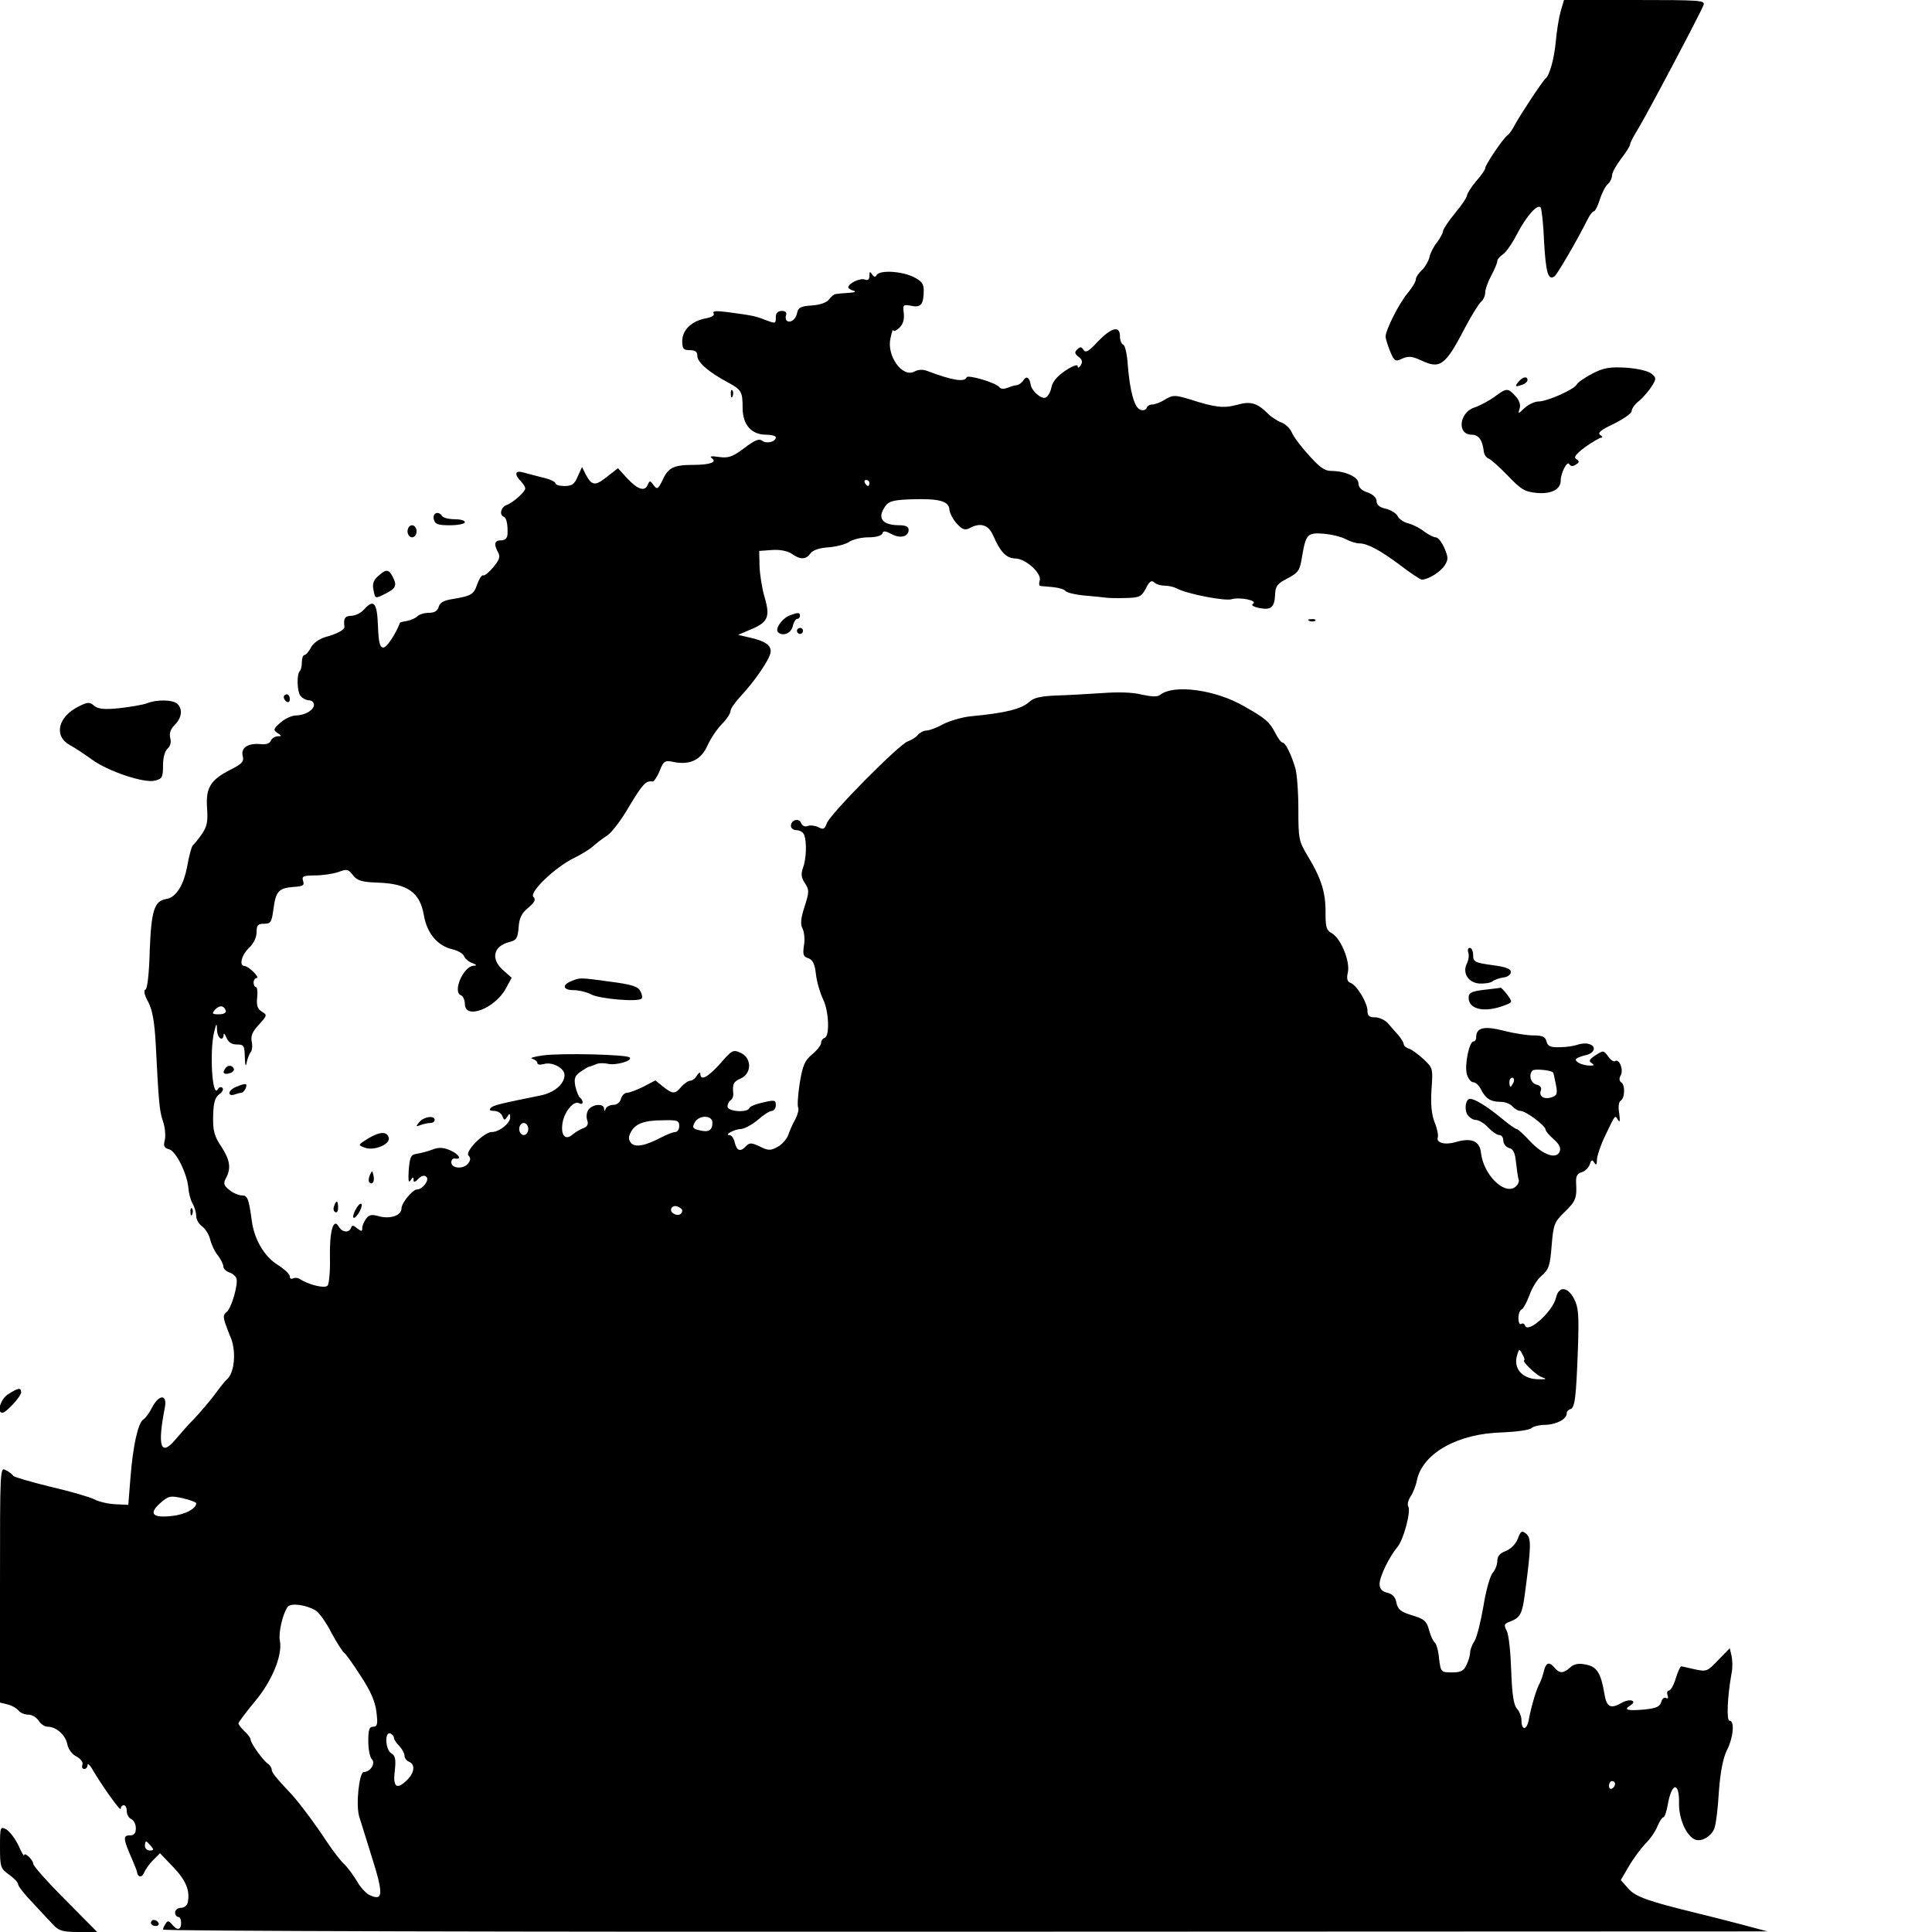 <?xml version="1.0" standalone="no"?>
<!DOCTYPE svg PUBLIC "-//W3C//DTD SVG 20010904//EN"
 "http://www.w3.org/TR/2001/REC-SVG-20010904/DTD/svg10.dtd">
<svg version="1.0" xmlns="http://www.w3.org/2000/svg"
 width="640pt" height="640pt" viewBox="0 0 640 640"
 preserveAspectRatio="xMidYMid meet">
<g transform="translate(0,640) scale(0.1,-0.1)"
fill="#000000" stroke="none">
<path d="M5170 6363 c-6 -21 -13 -65 -16 -98 -5 -58 -21 -115 -34 -125 -9 -7
-82 -117 -101 -152 -8 -16 -20 -33 -25 -36 -14 -9 -74 -98 -74 -109 0 -5 -13
-24 -30 -43 -16 -19 -29 -40 -30 -46 0 -7 -18 -34 -40 -60 -22 -27 -40 -54
-40 -60 0 -6 -9 -22 -19 -36 -11 -13 -23 -36 -26 -51 -4 -14 -15 -33 -26 -43
-10 -9 -19 -23 -19 -30 0 -7 -12 -27 -27 -45 -28 -33 -73 -122 -73 -144 0 -7
7 -29 15 -49 14 -33 17 -35 40 -24 21 9 32 8 61 -5 65 -31 81 -20 149 111 21
39 44 77 52 83 7 6 13 20 13 30 0 11 9 36 20 56 11 21 20 42 20 48 0 6 8 15
18 22 10 6 31 36 47 67 31 60 69 103 79 88 3 -6 9 -57 11 -114 6 -101 13 -127
34 -114 9 6 75 119 110 189 7 15 17 27 21 27 4 0 13 18 20 40 7 22 19 45 27
51 7 6 13 19 13 28 0 9 14 34 30 55 17 22 30 43 30 48 0 5 11 26 24 47 27 43
209 387 219 414 6 16 -9 17 -228 17 l-234 0 -11 -37z"/>
<path d="M2880 5486 c0 -12 -5 -16 -15 -12 -16 6 -55 -13 -55 -26 0 -3 8 -9
18 -11 9 -3 3 -6 -15 -7 -18 -1 -38 -3 -44 -4 -6 0 -16 -9 -23 -18 -7 -10 -29
-18 -57 -20 -35 -2 -45 -7 -48 -23 -4 -22 -21 -36 -34 -28 -4 3 -6 11 -3 19 3
9 -2 14 -14 14 -13 0 -20 -7 -20 -20 0 -23 0 -23 -37 -9 -30 12 -41 14 -122
25 -39 5 -52 4 -47 -4 4 -7 -6 -13 -28 -17 -46 -9 -76 -39 -76 -75 0 -25 4
-30 25 -30 18 0 25 -5 25 -19 0 -21 38 -54 100 -87 46 -25 50 -31 50 -85 0
-56 29 -89 78 -89 18 0 32 -4 32 -9 0 -15 -32 -22 -45 -11 -10 8 -25 2 -59
-24 -39 -29 -52 -34 -83 -30 -26 4 -34 3 -25 -4 19 -13 -7 -22 -61 -22 -65 0
-83 -9 -101 -48 -16 -33 -19 -35 -31 -19 -11 15 -13 16 -19 2 -9 -24 -32 -18
-67 19 l-32 35 -37 -29 c-39 -31 -50 -29 -70 9 l-12 24 -14 -31 c-11 -26 -19
-32 -44 -32 -16 0 -30 4 -30 9 0 5 -19 14 -42 19 -24 6 -53 14 -65 17 -27 8
-30 -6 -8 -29 8 -8 15 -19 15 -24 0 -11 -40 -47 -62 -55 -19 -7 -25 -33 -9
-39 9 -3 14 -28 12 -60 -1 -11 -9 -18 -21 -18 -22 0 -25 -12 -10 -40 8 -14 4
-25 -16 -49 -14 -17 -29 -29 -33 -27 -4 3 -13 -10 -20 -29 -12 -35 -19 -39
-85 -50 -26 -4 -40 -12 -43 -26 -4 -13 -14 -19 -32 -19 -15 0 -32 -5 -39 -12
-6 -6 -22 -13 -34 -15 -12 -2 -22 -4 -23 -6 -15 -39 -44 -82 -55 -82 -12 0
-16 17 -18 73 -3 77 -14 89 -47 52 -10 -11 -29 -20 -42 -20 -20 0 -26 -9 -22
-36 1 -10 -22 -23 -62 -34 -21 -6 -41 -20 -49 -35 -7 -14 -17 -25 -22 -25 -4
0 -8 -11 -8 -23 0 -13 -3 -27 -7 -30 -11 -12 -9 -72 4 -84 6 -7 19 -13 27 -13
9 0 16 -7 16 -15 0 -17 -30 -35 -60 -35 -12 0 -35 -10 -50 -23 -24 -21 -26
-25 -11 -35 15 -10 15 -11 0 -11 -9 -1 -19 -7 -22 -15 -4 -9 -16 -13 -34 -11
-41 4 -66 -12 -59 -39 5 -19 -2 -26 -39 -45 -68 -34 -84 -61 -79 -128 3 -45 0
-61 -18 -87 -12 -17 -25 -33 -29 -36 -4 -3 -12 -32 -18 -65 -12 -68 -38 -108
-70 -113 -40 -6 -50 -39 -55 -172 -2 -75 -8 -126 -14 -128 -7 -2 -4 -18 9 -41
14 -27 21 -66 25 -142 10 -196 12 -218 24 -254 7 -20 9 -47 6 -61 -5 -20 -3
-27 14 -31 23 -6 60 -81 64 -128 1 -16 7 -40 14 -52 7 -12 12 -31 12 -42 0
-11 9 -26 19 -33 11 -8 23 -27 27 -43 4 -17 15 -41 26 -54 10 -13 18 -30 18
-37 0 -7 9 -15 19 -19 11 -3 21 -12 24 -19 7 -19 -16 -99 -32 -112 -12 -9 -12
-17 -4 -40 6 -16 14 -38 19 -49 17 -47 10 -115 -15 -135 -4 -3 -22 -25 -40
-50 -19 -25 -50 -61 -68 -80 -19 -19 -47 -51 -63 -70 -48 -56 -59 -21 -34 107
9 45 -19 45 -42 1 -9 -18 -22 -36 -29 -40 -18 -11 -35 -90 -43 -195 l-7 -88
-42 2 c-24 1 -55 8 -70 16 -16 8 -81 27 -146 42 -65 16 -120 32 -123 36 -3 5
-14 14 -25 19 -19 11 -19 4 -19 -379 l0 -391 25 -6 c13 -3 29 -12 36 -20 6 -8
21 -14 33 -14 12 0 27 -9 34 -20 7 -11 20 -20 30 -20 28 0 59 -27 65 -58 3
-16 16 -34 31 -41 14 -8 22 -19 19 -27 -3 -8 0 -14 6 -14 6 0 11 6 11 13 0 6
6 2 13 -9 33 -57 97 -147 97 -136 0 7 5 12 10 12 6 0 10 -9 10 -20 0 -11 7
-23 15 -26 8 -4 15 -17 15 -30 0 -18 -6 -24 -21 -24 -22 0 -21 -12 9 -80 8
-19 16 -38 16 -42 2 -17 16 -19 23 -2 4 10 17 29 30 42 l23 23 44 -46 c42 -44
56 -78 48 -117 -2 -10 -12 -18 -23 -18 -10 0 -19 -7 -19 -15 0 -8 5 -15 10
-15 6 0 10 -9 10 -20 0 -24 -13 -26 -30 -5 -11 13 -15 13 -21 3 -5 -7 -9 -16
-9 -20 0 -5 1196 -8 2658 -7 l2657 1 -90 24 c-49 13 -117 30 -150 38 -155 38
-199 53 -222 81 l-24 27 27 46 c15 26 40 59 54 74 15 14 33 40 40 57 7 17 16
31 20 31 4 0 10 17 14 38 13 79 40 83 38 5 0 -50 25 -106 54 -117 21 -8 53 11
63 37 5 12 12 67 15 122 5 67 14 112 27 138 21 41 26 97 8 97 -10 0 -7 79 7
157 4 18 3 44 0 58 l-6 25 -38 -39 c-36 -38 -39 -39 -77 -31 -22 5 -43 10 -46
10 -3 0 -11 -18 -18 -40 -6 -22 -17 -40 -22 -40 -6 0 -8 -7 -5 -16 3 -9 2 -12
-5 -9 -6 4 -13 -2 -16 -13 -4 -15 -16 -21 -56 -25 -56 -5 -70 -1 -47 13 26 16
-1 25 -28 9 -37 -21 -50 -14 -57 29 -12 71 -25 91 -62 98 -24 5 -39 2 -52 -10
-22 -20 -35 -20 -51 -1 -18 22 -29 18 -36 -12 -4 -16 -10 -32 -13 -38 -10 -15
-28 -76 -36 -118 -6 -39 -25 -42 -25 -5 0 12 -7 29 -15 38 -11 13 -16 46 -19
127 -2 60 -8 119 -15 131 -10 20 -9 23 13 31 33 13 39 26 48 96 20 151 21 180
4 194 -15 12 -18 10 -28 -16 -7 -18 -23 -34 -40 -41 -19 -7 -28 -17 -28 -33 0
-12 -7 -30 -15 -39 -9 -10 -23 -60 -31 -111 -9 -52 -22 -104 -30 -116 -8 -12
-14 -29 -14 -37 0 -8 -5 -27 -12 -41 -9 -20 -18 -25 -48 -25 -37 0 -37 1 -43
46 -2 26 -9 49 -14 53 -5 3 -14 22 -19 41 -8 30 -16 37 -56 49 -37 11 -47 19
-52 41 -3 19 -13 30 -31 34 -17 4 -25 13 -25 29 0 24 32 90 59 122 20 23 46
119 36 135 -4 6 0 21 8 33 8 12 18 37 21 55 20 89 137 154 284 157 46 2 89 8
95 14 6 6 27 11 46 11 37 1 71 19 71 38 0 6 5 12 12 14 15 5 19 36 25 198 4
115 2 140 -13 168 -21 40 -50 42 -59 5 -10 -47 -94 -122 -103 -94 -2 6 -8 9
-13 5 -5 -3 -9 6 -9 20 0 13 5 26 10 28 6 2 17 23 26 46 8 24 26 54 41 66 24
21 28 34 33 100 6 71 9 78 43 111 37 36 41 46 38 98 -1 21 4 30 19 34 10 3 22
14 26 25 5 16 8 18 15 7 6 -10 9 -8 9 8 0 13 12 49 27 80 35 73 32 70 43 53 6
-10 7 -3 4 21 -4 22 -2 39 5 43 14 9 15 53 1 61 -6 4 -7 13 -1 23 10 19 -5 56
-19 47 -5 -3 -15 4 -23 16 -15 20 -16 20 -42 3 -20 -13 -23 -19 -13 -25 10 -7
9 -9 -4 -9 -22 0 -48 10 -48 20 0 4 14 10 30 14 33 6 41 31 12 38 -9 3 -26 1
-37 -3 -11 -4 -37 -8 -58 -8 -31 -1 -40 3 -44 19 -4 16 -14 20 -43 20 -21 0
-66 7 -100 16 -64 16 -90 10 -90 -22 0 -8 -4 -14 -9 -14 -14 0 -30 -78 -22
-108 4 -15 14 -27 21 -27 8 0 20 -11 26 -24 15 -30 32 -41 65 -41 15 0 32 -7
39 -15 7 -8 19 -15 27 -15 17 0 83 -49 83 -62 0 -5 12 -19 27 -32 18 -16 24
-28 20 -40 -11 -28 -56 -12 -99 34 -20 22 -40 40 -44 40 -4 0 -28 17 -53 38
-45 37 -86 62 -101 62 -14 0 -20 -31 -10 -51 6 -10 19 -19 29 -19 9 0 28 -11
41 -25 13 -14 29 -25 37 -25 7 0 13 -8 13 -19 0 -10 9 -21 19 -24 14 -3 20
-16 23 -48 3 -24 6 -50 9 -57 2 -8 -4 -19 -13 -25 -37 -25 -104 43 -112 114
-4 39 -31 51 -83 36 -36 -11 -67 -3 -60 16 2 6 -2 29 -11 50 -10 27 -13 59
-10 108 5 69 5 71 -26 100 -17 16 -39 32 -48 35 -10 3 -18 10 -18 15 0 5 -8
18 -17 29 -10 11 -26 29 -35 40 -10 11 -29 20 -43 20 -19 0 -25 5 -25 21 0 27
-35 85 -56 93 -11 4 -14 14 -9 35 8 37 -24 114 -54 130 -17 9 -20 21 -20 65 1
67 -13 114 -57 187 -32 53 -33 59 -33 160 0 57 -5 118 -10 134 -13 45 -33 85
-42 85 -5 0 -16 15 -25 33 -20 37 -30 46 -102 87 -96 56 -235 74 -279 38 -9
-7 -28 -6 -61 1 -30 8 -79 9 -132 5 -47 -3 -115 -7 -152 -8 -48 -2 -73 -7 -87
-20 -27 -25 -80 -38 -197 -49 -28 -3 -68 -15 -90 -26 -21 -12 -46 -21 -55 -21
-9 0 -22 -7 -29 -15 -6 -8 -22 -17 -33 -21 -28 -9 -256 -239 -268 -271 -7 -20
-12 -22 -28 -13 -11 5 -27 7 -35 4 -9 -4 -18 0 -22 9 -7 19 -34 11 -34 -9 0
-8 9 -14 19 -14 10 0 22 -7 25 -16 9 -24 7 -80 -4 -109 -7 -20 -6 -32 6 -50
15 -23 15 -29 -1 -79 -13 -40 -14 -59 -6 -73 5 -11 8 -36 4 -56 -4 -29 -2 -36
14 -41 15 -5 22 -18 26 -54 3 -26 14 -62 23 -81 20 -39 23 -123 6 -129 -7 -2
-12 -10 -12 -17 0 -7 -13 -24 -30 -38 -25 -21 -31 -37 -41 -96 -6 -39 -8 -75
-5 -80 3 -5 -1 -22 -9 -38 -9 -15 -19 -39 -24 -53 -5 -14 -21 -32 -35 -39 -23
-13 -31 -13 -59 1 -27 13 -34 13 -45 2 -19 -21 -31 -17 -38 11 -3 14 -11 25
-18 25 -19 0 18 20 39 20 11 1 36 14 55 30 19 17 40 30 47 30 7 0 13 9 13 19
0 17 -4 18 -42 9 -24 -5 -44 -13 -46 -19 -6 -16 -72 -11 -72 5 0 8 5 18 10 21
6 4 10 14 9 23 -3 32 1 39 26 50 36 17 35 68 -1 84 -25 12 -29 10 -68 -35 -41
-46 -66 -59 -66 -34 0 6 -5 4 -11 -5 -5 -10 -16 -18 -22 -18 -7 0 -20 -9 -30
-20 -21 -25 -28 -25 -60 0 l-26 21 -40 -21 c-22 -11 -47 -20 -54 -20 -8 0 -17
-9 -20 -20 -3 -12 -14 -20 -25 -20 -11 0 -23 -6 -25 -12 -4 -10 -6 -10 -6 0
-1 17 -36 15 -51 -3 -6 -8 -9 -23 -5 -35 5 -14 1 -22 -12 -27 -10 -3 -26 -13
-36 -21 -25 -22 -41 -2 -33 41 7 37 38 73 55 62 6 -3 11 -2 11 4 0 5 -4 12 -9
15 -4 3 -11 20 -15 37 -5 26 -2 35 16 48 13 9 25 16 28 17 3 0 13 4 23 8 9 5
28 5 41 2 26 -6 83 10 72 21 -10 10 -225 15 -286 7 -30 -4 -47 -9 -37 -11 9
-3 17 -9 17 -14 0 -6 9 -7 21 -4 27 9 69 -13 69 -36 0 -30 -34 -59 -80 -68
-133 -27 -155 -32 -164 -41 -7 -7 -3 -10 11 -10 11 0 24 -8 27 -17 6 -15 8
-15 16 -3 8 13 10 12 10 -2 0 -19 -36 -48 -61 -48 -26 0 -90 -65 -77 -78 8 -8
7 -16 -2 -27 -16 -19 -55 -16 -55 5 0 8 6 14 13 12 24 -4 11 16 -18 28 -22 9
-37 10 -57 2 -16 -6 -39 -12 -52 -14 -20 -3 -23 -9 -27 -53 -2 -35 -1 -45 6
-35 7 11 10 12 10 2 0 -10 4 -9 16 3 11 11 20 13 27 6 10 -10 -13 -41 -31 -41
-15 0 -52 -45 -52 -63 0 -24 -38 -36 -75 -26 -24 7 -33 5 -42 -8 -7 -9 -13
-23 -13 -31 0 -12 -2 -12 -17 -1 -13 11 -17 11 -20 2 -6 -18 -30 -16 -41 4
-18 31 -31 -18 -29 -105 1 -44 -3 -86 -8 -91 -10 -10 -62 3 -92 22 -7 5 -17 5
-23 2 -6 -3 -10 0 -10 7 0 7 -18 24 -40 38 -44 27 -78 84 -86 147 -10 73 -14
83 -33 83 -10 0 -29 8 -41 18 -19 15 -21 22 -11 40 17 33 13 59 -16 104 -23
34 -28 52 -27 100 1 45 6 62 20 73 11 7 15 17 11 21 -4 5 -12 3 -16 -5 -18
-29 -27 124 -12 189 8 32 9 33 10 8 1 -27 20 -41 22 -15 0 6 4 2 9 -10 6 -16
18 -23 35 -23 23 0 25 -4 26 -42 1 -28 3 -34 6 -18 3 14 9 29 13 34 5 5 7 21
4 35 -4 19 2 34 24 57 27 30 28 32 9 43 -14 9 -18 21 -15 47 2 19 0 34 -4 34
-4 0 -8 7 -8 15 0 8 5 15 10 15 6 0 1 9 -10 20 -11 11 -24 20 -30 20 -19 0
-10 37 15 60 15 14 25 35 25 52 0 23 4 28 25 28 22 0 25 5 31 50 8 58 17 68
67 72 31 2 36 5 31 20 -5 15 1 18 39 18 24 0 59 5 77 11 29 11 34 10 49 -10
15 -19 29 -23 87 -25 95 -4 135 -33 148 -107 10 -61 46 -103 96 -114 17 -4 34
-14 37 -22 3 -8 15 -19 27 -23 15 -6 17 -9 5 -9 -34 -2 -71 -87 -42 -98 7 -3
13 -16 13 -29 0 -53 100 -15 136 52 l19 35 -27 24 c-43 37 -35 80 18 94 25 6
29 13 32 49 2 31 10 47 32 65 21 18 26 27 17 36 -15 15 72 98 133 128 25 12
54 30 65 40 11 10 32 26 46 35 15 9 48 53 74 98 44 73 55 85 77 81 4 0 15 15
23 35 14 35 17 36 51 29 52 -9 87 9 108 56 10 22 31 54 47 70 16 16 29 36 29
44 0 7 15 29 33 48 44 47 93 117 99 143 6 25 -16 41 -73 53 l-34 8 40 17 c59
24 67 42 48 107 -9 30 -16 77 -17 104 l-1 50 42 3 c27 2 51 -3 65 -12 29 -21
48 -20 63 1 8 11 30 18 60 20 26 2 56 10 68 18 12 8 40 15 63 15 25 0 44 5 47
13 3 9 9 9 30 -2 29 -16 57 -9 57 14 0 10 -10 15 -29 15 -60 0 -77 24 -47 65
11 15 28 19 85 21 93 3 124 -6 126 -34 1 -12 12 -33 25 -47 17 -19 27 -22 41
-15 36 20 63 12 78 -22 25 -57 44 -77 74 -78 35 0 90 -51 81 -74 -3 -9 -2 -16
2 -17 5 -1 24 -2 43 -4 18 -2 36 -7 40 -12 3 -6 33 -13 66 -16 33 -3 65 -6 70
-7 6 -1 34 -2 62 -1 48 1 54 4 69 32 11 23 19 28 27 20 6 -6 21 -11 34 -11 13
0 31 -4 41 -9 31 -18 160 -43 182 -36 26 8 87 -4 71 -15 -8 -4 0 -10 20 -14
40 -8 51 2 53 45 1 28 8 36 41 53 36 19 41 26 48 71 13 76 18 81 71 77 26 -2
59 -10 74 -18 15 -8 35 -14 44 -14 28 0 69 -22 136 -72 35 -27 67 -48 72 -48
21 0 61 25 75 46 13 20 13 27 0 58 -9 20 -21 36 -29 36 -7 0 -24 9 -38 19 -13
11 -37 23 -52 27 -14 3 -31 14 -36 24 -5 10 -23 21 -40 25 -20 4 -30 13 -30
25 0 11 -11 22 -30 29 -20 6 -30 17 -30 30 0 21 -44 41 -91 41 -21 0 -39 13
-74 53 -26 28 -51 62 -56 75 -5 12 -20 27 -33 32 -14 5 -34 18 -45 29 -36 36
-58 43 -103 30 -45 -12 -72 -9 -156 18 -50 15 -56 15 -82 0 -15 -10 -35 -17
-43 -17 -9 0 -17 -5 -19 -12 -2 -6 -12 -9 -21 -5 -19 7 -34 60 -41 147 -2 35
-9 66 -15 68 -6 2 -11 15 -11 28 0 36 -27 30 -73 -17 -30 -33 -41 -39 -48 -28
-6 11 -11 11 -21 1 -9 -9 -8 -14 5 -24 12 -9 14 -17 7 -28 -6 -9 -10 -10 -10
-3 0 7 -17 1 -41 -15 -27 -18 -42 -36 -46 -55 -3 -16 -12 -31 -19 -34 -15 -6
-47 22 -50 44 -4 23 -14 29 -24 13 -5 -8 -15 -15 -22 -16 -7 0 -21 -5 -32 -9
-10 -4 -21 -4 -25 2 -10 15 -106 43 -109 33 -6 -17 -48 -10 -130 21 -15 6 -31
5 -43 -2 -40 -21 -93 53 -79 111 4 19 8 31 9 26 1 -5 9 -2 20 8 12 11 17 27
15 48 -4 29 -2 30 25 25 32 -7 41 5 41 52 0 21 -8 31 -35 44 -40 19 -110 23
-121 6 -4 -8 -9 -7 -15 2 -7 11 -9 10 -9 -5z m0 -686 c0 -5 -2 -10 -4 -10 -3
0 -8 5 -11 10 -3 6 -1 10 4 10 6 0 11 -4 11 -10z m-2132 -1748 c2 -7 -7 -12
-23 -12 -22 0 -24 2 -13 15 15 16 30 15 36 -3z m4397 -205 c1 -1 5 -19 9 -39
6 -31 4 -37 -14 -43 -25 -8 -43 3 -36 22 4 9 -1 17 -14 20 -20 5 -27 33 -13
47 7 6 63 1 68 -7z m-131 -32 c-4 -8 -8 -15 -10 -15 -2 0 -4 7 -4 15 0 8 4 15
10 15 5 0 7 -7 4 -15z m-2654 -134 c0 -26 -13 -33 -44 -25 -21 5 -24 9 -15 25
13 26 59 26 59 0z m-110 -11 c0 -11 -6 -20 -13 -20 -7 0 -28 -8 -47 -18 -53
-28 -86 -34 -100 -18 -8 11 -9 20 0 36 15 28 44 39 108 39 46 1 52 -1 52 -19z
m-500 -10 c0 -11 -7 -20 -15 -20 -8 0 -15 9 -15 20 0 11 7 20 15 20 8 0 15 -9
15 -20z m510 -270 c0 -14 -15 -19 -29 -10 -17 10 -5 31 14 23 8 -3 15 -9 15
-13z m2789 -496 c-8 -3 36 -46 56 -55 19 -7 19 -8 -2 -8 -58 -2 -92 34 -77 81
6 20 7 21 17 2 6 -10 9 -20 6 -20z m-4399 -474 c0 -18 -39 -38 -82 -42 -63 -7
-76 8 -38 42 28 25 34 26 75 17 25 -6 45 -13 45 -17z m396 -355 c11 -7 35 -40
52 -74 18 -33 37 -63 42 -66 5 -3 30 -38 55 -77 33 -50 48 -85 52 -119 5 -41
3 -49 -11 -49 -13 0 -16 -10 -16 -48 0 -26 5 -53 12 -60 13 -13 -5 -42 -27
-42 -15 0 -27 -109 -15 -148 5 -15 22 -71 39 -125 42 -131 41 -156 -4 -135
-12 5 -32 27 -43 47 -12 20 -31 46 -43 57 -11 10 -37 44 -57 74 -43 65 -89
126 -117 157 -53 56 -65 72 -65 81 0 6 -6 15 -12 19 -16 10 -58 69 -58 81 0 5
-9 17 -20 27 -11 10 -20 22 -20 26 0 4 24 36 53 71 57 67 94 155 84 204 -5 26
10 90 26 111 10 14 61 7 93 -12z m259 -422 c0 -5 8 -17 18 -27 9 -10 17 -24
17 -32 0 -8 7 -17 15 -20 22 -9 18 -38 -9 -63 -33 -31 -45 -20 -38 35 4 37 1
49 -12 56 -19 11 -23 72 -3 66 6 -3 12 -9 12 -15z m4045 -152 c0 -6 -4 -13
-10 -16 -5 -3 -10 1 -10 9 0 9 5 16 10 16 6 0 10 -4 10 -9z m-4850 -206 c10
-12 10 -15 -4 -15 -9 0 -16 7 -16 15 0 8 2 15 4 15 2 0 9 -7 16 -15z"/>
<path d="M5276 5163 c-25 -13 -49 -29 -53 -37 -10 -17 -98 -56 -127 -56 -12 0
-33 -10 -45 -21 -22 -21 -23 -21 -17 -2 4 12 -1 27 -14 41 -26 28 -29 27 -70
-3 -18 -13 -48 -29 -66 -35 -51 -17 -58 -90 -9 -90 23 0 36 -18 40 -54 1 -11
8 -22 16 -25 7 -2 36 -28 64 -57 44 -46 56 -53 97 -57 47 -4 78 12 78 41 0 24
21 66 28 55 5 -8 12 -9 22 -2 12 7 13 11 2 18 -10 6 -3 16 29 40 24 17 48 31
53 31 6 0 5 4 -3 9 -10 7 2 17 45 37 32 16 59 35 59 42 0 8 11 24 26 35 14 12
32 34 41 48 15 24 15 27 -1 41 -11 9 -45 17 -84 20 -54 3 -74 0 -111 -19z"/>
<path d="M5030 5135 c-14 -16 -10 -18 14 -9 9 3 16 10 16 15 0 14 -16 11 -30
-6z"/>
<path d="M2421 5094 c0 -11 3 -14 6 -6 3 7 2 16 -1 19 -3 4 -6 -2 -5 -13z"/>
<path d="M1437 4680 c4 -17 14 -20 54 -20 27 0 49 5 49 10 0 6 -15 10 -34 10
-19 0 -38 5 -41 10 -12 19 -33 11 -28 -10z"/>
<path d="M1350 4640 c0 -11 7 -20 15 -20 8 0 15 9 15 20 0 11 -7 20 -15 20 -8
0 -15 -9 -15 -20z"/>
<path d="M1253 4492 c-15 -13 -20 -25 -16 -45 6 -32 5 -31 43 -12 32 17 36 26
20 56 -13 24 -21 24 -47 1z"/>
<path d="M2613 4360 c-23 -10 -46 -43 -36 -54 15 -15 43 -5 49 19 3 14 10 25
15 25 5 0 9 5 9 10 0 12 -7 12 -37 0z"/>
<path d="M4338 4343 c7 -3 16 -2 19 1 4 3 -2 6 -13 5 -11 0 -14 -3 -6 -6z"/>
<path d="M2640 4310 c0 -5 5 -10 10 -10 6 0 10 5 10 10 0 6 -4 10 -10 10 -5 0
-10 -4 -10 -10z"/>
<path d="M940 4091 c0 -6 5 -13 10 -16 6 -3 10 1 10 9 0 9 -4 16 -10 16 -5 0
-10 -4 -10 -9z"/>
<path d="M261 4060 c-69 -34 -84 -98 -30 -128 17 -9 50 -31 72 -47 54 -40 174
-80 210 -71 24 6 27 11 27 50 0 26 6 48 15 56 9 8 13 21 9 35 -4 16 1 30 15
44 23 23 27 51 9 69 -14 14 -67 16 -102 2 -14 -5 -55 -12 -91 -16 -50 -5 -69
-3 -83 8 -15 13 -21 13 -51 -2z"/>
<path d="M4864 3244 c3 -8 1 -24 -4 -34 -17 -32 3 -65 40 -68 18 -1 37 2 44 7
6 5 22 11 36 13 14 1 25 10 25 18 0 11 -17 17 -62 23 -58 8 -63 11 -63 33 0
13 -5 24 -11 24 -6 0 -8 -7 -5 -16z"/>
<path d="M1893 3150 c-33 -13 -28 -30 7 -30 17 0 43 -6 58 -14 28 -15 156 -26
167 -14 4 3 2 15 -4 25 -7 15 -29 22 -99 31 -102 14 -100 14 -129 2z"/>
<path d="M4915 3121 c-41 -5 -50 -10 -50 -26 0 -39 53 -51 120 -25 26 10 26
10 8 35 -10 13 -20 24 -23 23 -3 -1 -27 -4 -55 -7z"/>
<path d="M745 2859 c-10 -14 -1 -21 19 -13 9 3 13 10 10 15 -7 12 -21 11 -29
-2z"/>
<path d="M783 2800 c-13 -5 -23 -14 -23 -21 0 -6 7 -8 16 -5 9 3 19 6 24 6 4
0 10 7 14 15 6 17 1 18 -31 5z"/>
<path d="M1389 2683 c-12 -15 -12 -16 4 -10 10 4 25 7 33 7 8 0 14 5 14 10 0
16 -36 11 -51 -7z"/>
<path d="M1220 2629 c-35 -22 -35 -22 -11 -31 30 -11 83 11 79 32 -5 23 -29
22 -68 -1z"/>
<path d="M1225 2507 c-4 -10 -5 -21 -1 -24 10 -10 18 4 13 24 -4 17 -4 17 -12
0z"/>
<path d="M1107 2405 c-4 -8 -2 -17 3 -20 6 -4 10 3 10 14 0 25 -6 27 -13 6z"/>
<path d="M1182 2400 c-18 -29 -15 -48 4 -22 8 12 14 27 12 32 -2 6 -9 1 -16
-10z"/>
<path d="M631 2384 c0 -11 3 -14 6 -6 3 7 2 16 -1 19 -3 4 -6 -2 -5 -13z"/>
<path d="M28 1782 c-26 -15 -40 -62 -20 -62 12 0 62 54 62 68 0 16 -10 15 -42
-6z"/>
<path d="M0 281 c0 -66 2 -71 30 -91 17 -12 30 -26 30 -32 0 -6 21 -33 48 -61
26 -28 57 -61 69 -74 18 -19 32 -23 83 -23 l62 0 -106 107 c-58 58 -106 112
-106 119 0 13 -30 41 -30 28 0 -5 -9 10 -19 33 -11 23 -29 46 -40 53 -20 10
-21 9 -21 -59z"/>
<path d="M500 30 c0 -5 7 -10 16 -10 8 0 12 5 9 10 -3 6 -10 10 -16 10 -5 0
-9 -4 -9 -10z"/>
</g>
</svg>
